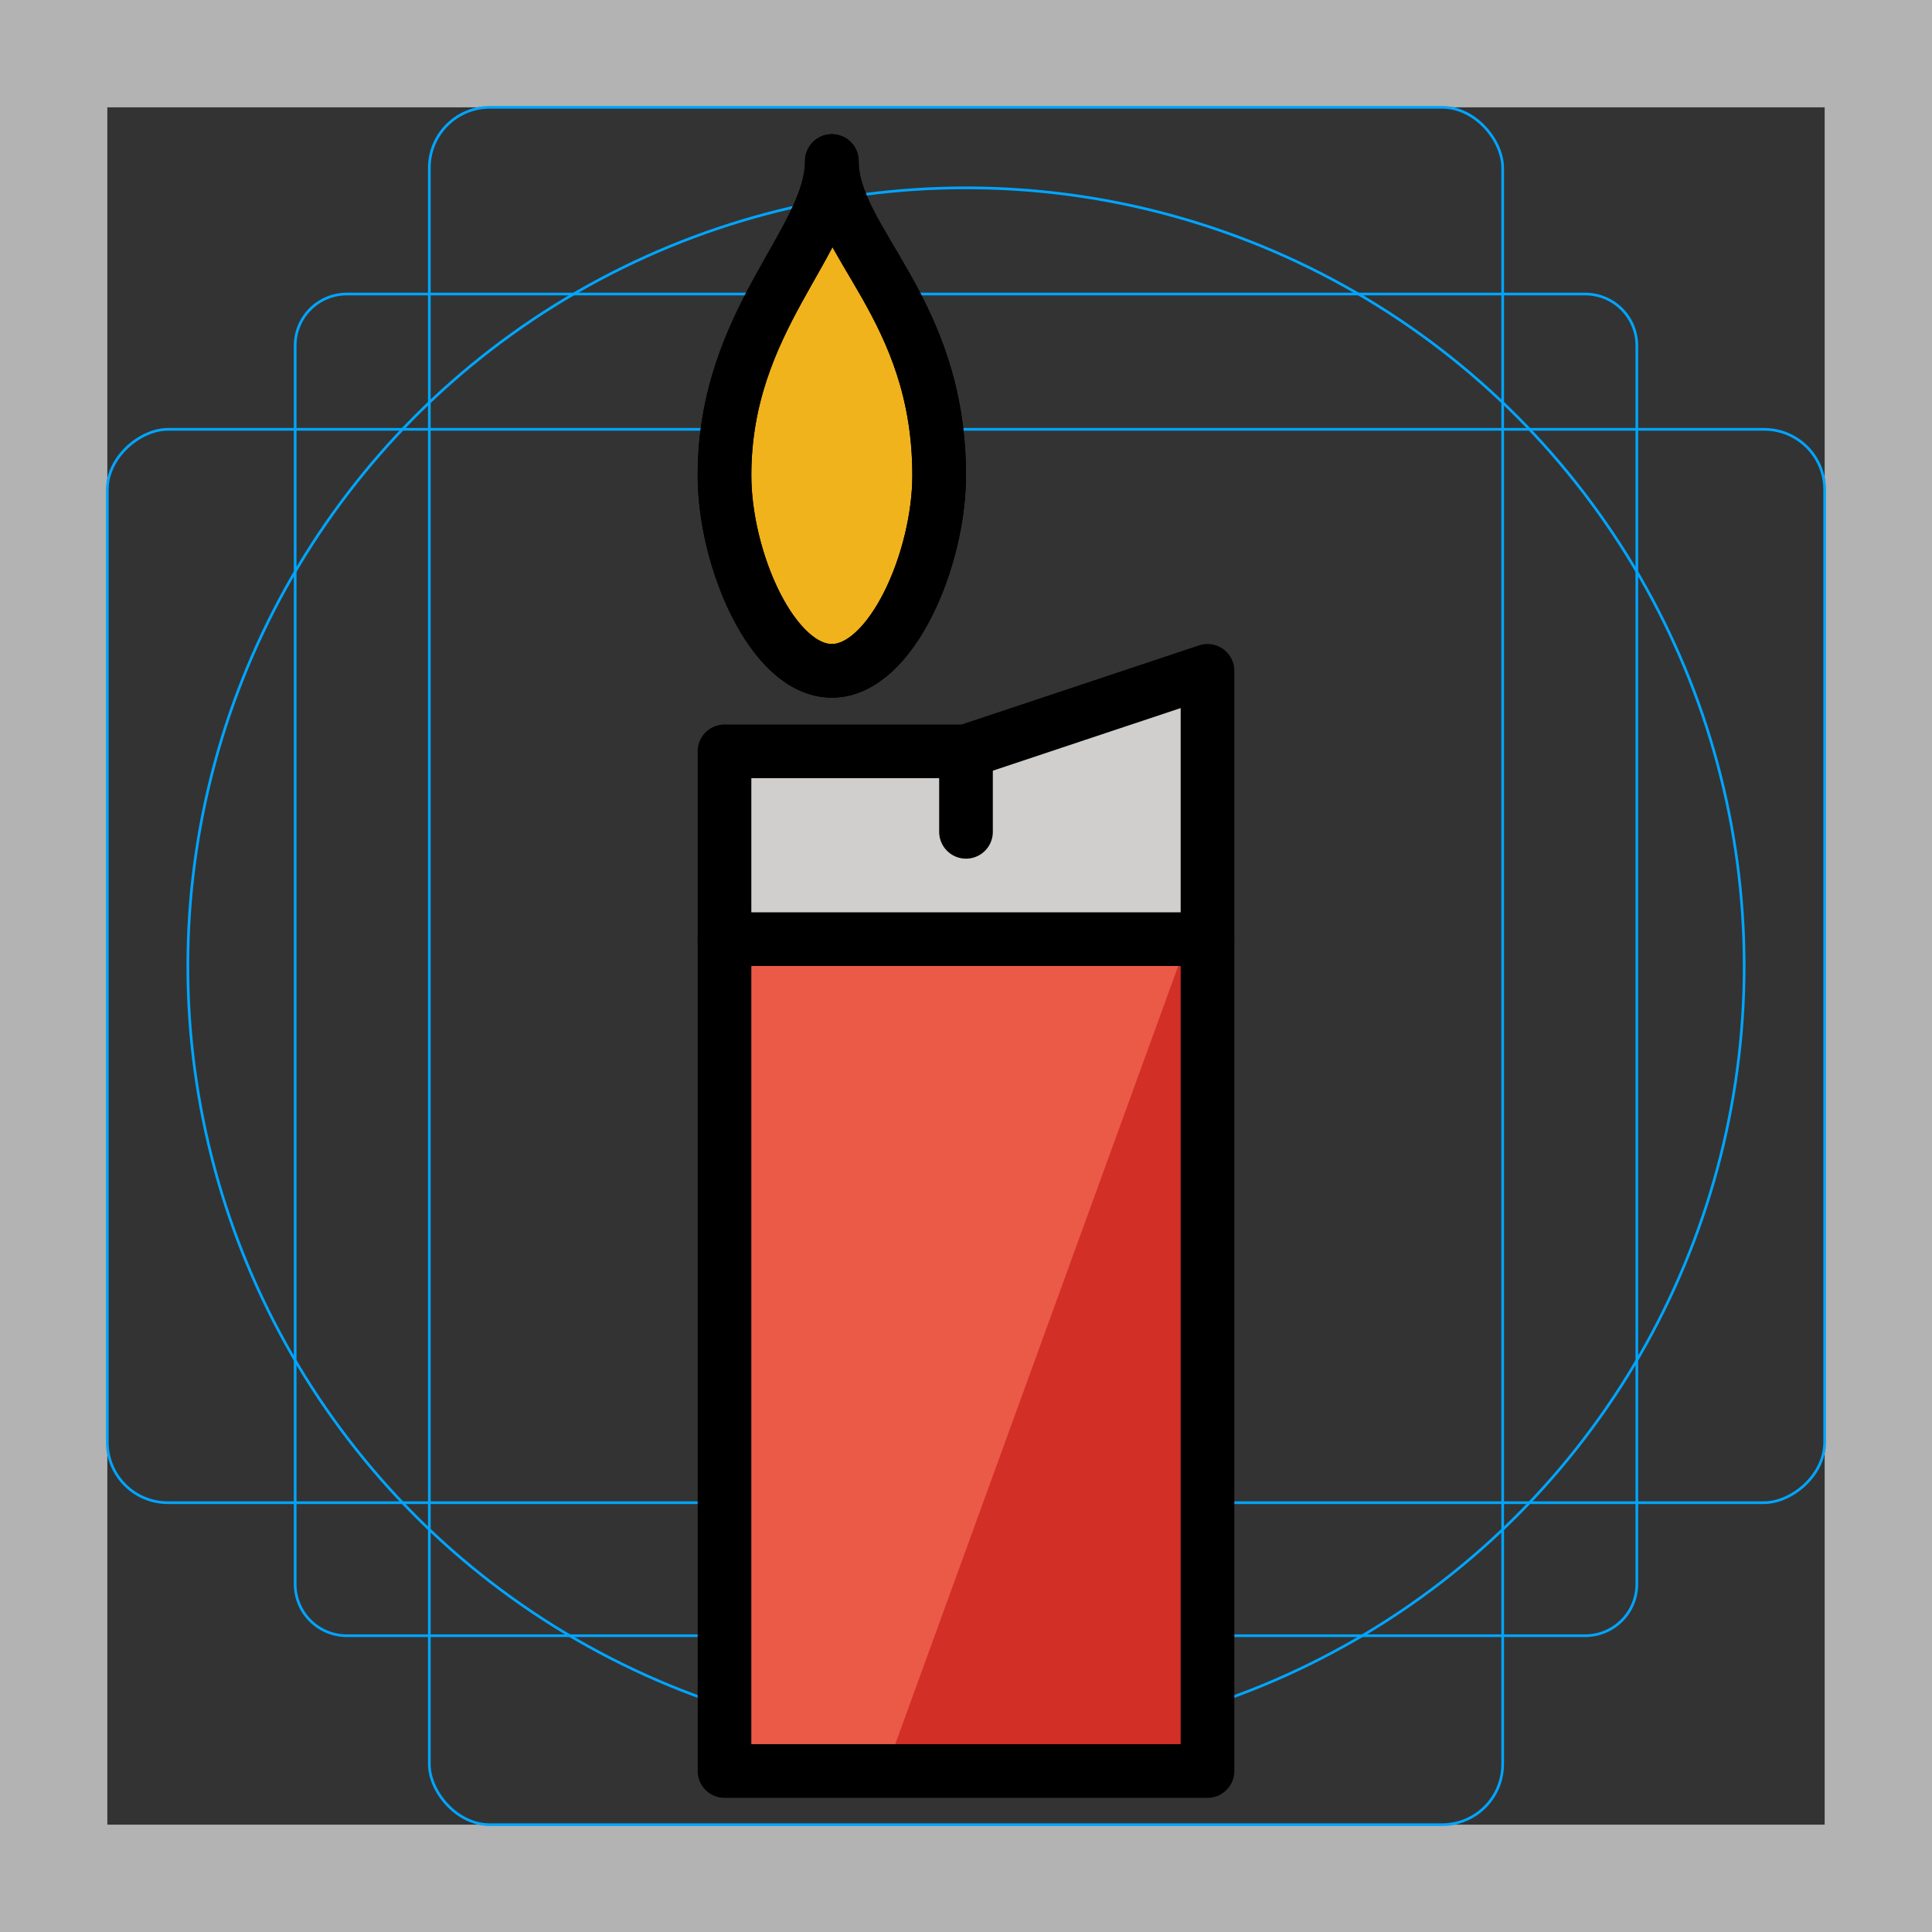 <svg id="emoji" viewBox="0 0 72 72" xmlns="http://www.w3.org/2000/svg">
  <rect x="0" y="0" width="72" height="72" fill="#333333" stroke="none"/>
  <g id="grid">
    <path fill="#b3b3b3" d="M68,4V68H4V4H68m4-4H0V72H72V0Z"/>
    <path fill="none" stroke="#00a5ff" stroke-miterlimit="10" stroke-width="0.1" d="M12.923,10.958H59.077A1.923,1.923,0,0,1,61,12.881V59.035a1.923,1.923,0,0,1-1.923,1.923H12.923A1.923,1.923,0,0,1,11,59.035V12.881A1.923,1.923,0,0,1,12.923,10.958Z"/>
    <rect x="16" y="4" rx="2.254" width="40" height="64" fill="none" stroke="#00a5ff" stroke-miterlimit="10" stroke-width="0.1"/>
    <rect x="16" y="4" rx="2.254" width="40" height="64" transform="translate(72) rotate(90)" fill="none" stroke="#00a5ff" stroke-miterlimit="10" stroke-width="0.1"/>
    <circle cx="36" cy="36" r="29" fill="none" stroke="#00a5ff" stroke-miterlimit="10" stroke-width="0.1"/>
  </g>
  <g id="color">
    <polygon fill="#EA5A47" stroke="none" points="45,66 27,66 27,28 36,28 45,25"/>
    <polygon fill="#D22F27" stroke="none" points="33,66 45,33 45,66"/>
    <polygon fill="#D0CFCE" stroke="none" points="45,25 45,36 27,36 27,28 36,28"/>
    <line x1="36" x2="36" y1="28" y2="35" fill="#D0CFCE" stroke="none"/>
    <path fill="#F1B31C" stroke="none" stroke-linecap="round" stroke-linejoin="round" stroke-miterlimit="10" stroke-width="2" d="M35,17.714C35,20.857,33.209,25,31,25s-4-4.143-4-7.286C27,11.886,31,9,31,6C31,9,35,11.429,35,17.714z"/>
    <path fill="#FFFFFF" stroke="none" stroke-linecap="round" stroke-linejoin="round" stroke-miterlimit="10" stroke-width="2" d="M36,34"/>
    <path fill="#FFFFFF" stroke="none" stroke-linecap="round" stroke-linejoin="round" stroke-miterlimit="10" stroke-width="2" d="M36,28"/>
  </g>
  <g id="hair"/>
  <g id="skin"/>
  <g id="skin-shadow"/>
  <g id="line">
    <polygon fill="none" stroke="#000000" stroke-linecap="round" stroke-linejoin="round" stroke-miterlimit="10" stroke-width="2" points="45,66 27,66 27,28 36,28 45,25"/>
    <path fill="none" stroke="#000000" stroke-linecap="round" stroke-linejoin="round" stroke-miterlimit="10" stroke-width="2" d="M35,17.714C35,20.857,33.209,25,31,25s-4-4.143-4-7.286C27,11.886,31,9,31,6C31,9,35,11.429,35,17.714z"/>
    <path fill="none" stroke="#000000" stroke-linecap="round" stroke-linejoin="round" stroke-miterlimit="10" stroke-width="2" d="M35,17.714C35,20.857,33.209,25,31,25s-4-4.143-4-7.286C27,11.886,31,9,31,6C31,9,35,11.429,35,17.714z"/>
    <line x1="27" x2="45" y1="35" y2="35" fill="none" stroke="#000000" stroke-linecap="round" stroke-linejoin="round" stroke-miterlimit="10" stroke-width="2"/>
    <path fill="none" stroke="#000000" stroke-linecap="round" stroke-linejoin="round" stroke-miterlimit="10" stroke-width="2" d="M36,34"/>
    <path fill="none" stroke="#000000" stroke-linecap="round" stroke-linejoin="round" stroke-miterlimit="10" stroke-width="2" d="M36,28"/>
    <line x1="36" x2="36" y1="28" y2="31" fill="none" stroke="#000000" stroke-linecap="round" stroke-linejoin="round" stroke-miterlimit="10" stroke-width="2"/>
  </g>
</svg>
